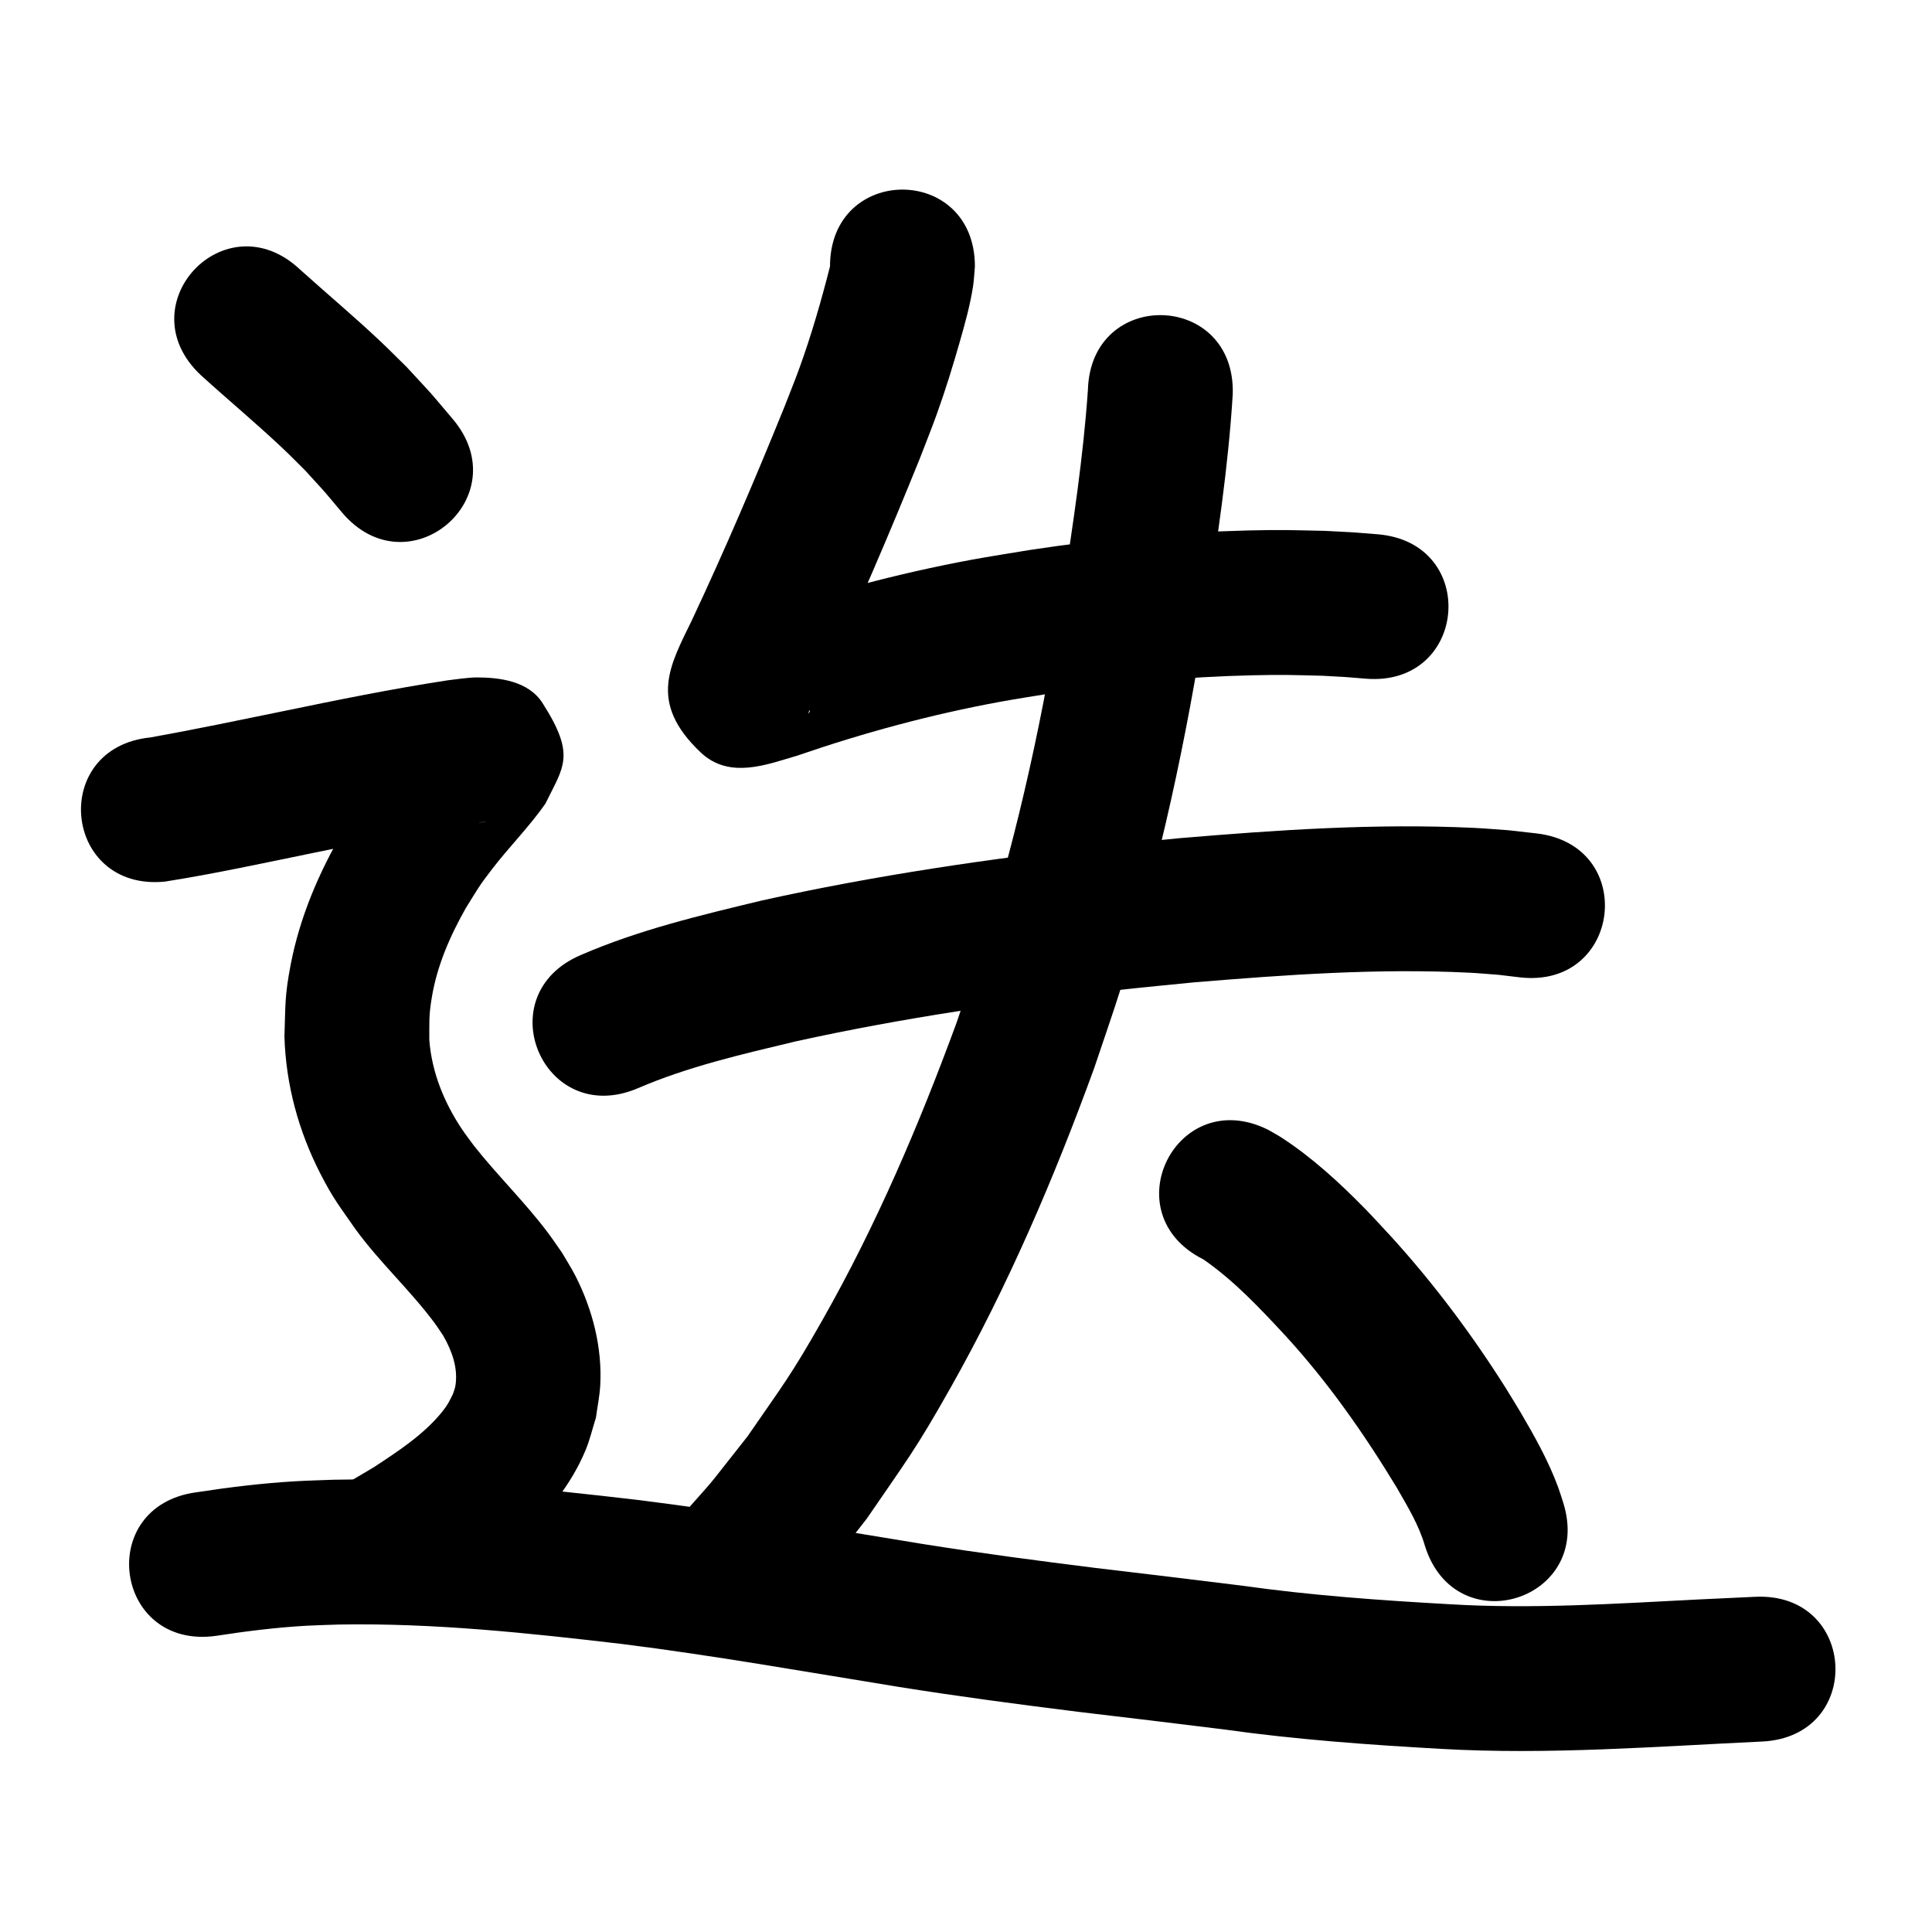 <?xml version="1.0" ?>
<svg xmlns="http://www.w3.org/2000/svg" width="1000" height="1000">
<path d="m 429.608,137.913 c -4.54,17.811 -9.632,35.522 -15.909,52.812 -2.414,6.648 -5.1,13.195 -7.649,19.792 -15.024,37.065 -30.723,73.849 -47.717,110.056 -11.331,23.51 -23.328,42.716 4.372,68.916 14.987,14.176 34.762,6.015 50.067,1.594 34.222,-11.804 69.23,-21.275 104.842,-27.823 9.276,-1.706 18.609,-3.089 27.913,-4.633 34.065,-5.148 68.429,-8.309 102.875,-9.104 16.361,-0.377 20.365,-0.121 35.969,0.241 16.059,0.906 8.542,0.372 22.558,1.525 52.86,4.281 58.914,-70.474 6.054,-74.755 v 0 c -16.777,-1.34 -7.795,-0.726 -26.951,-1.751 -17.519,-0.372 -22.206,-0.656 -40.467,-0.206 -37.631,0.928 -75.171,4.403 -112.381,10.073 -10.188,1.708 -20.409,3.237 -30.565,5.125 -38.176,7.096 -75.743,17.184 -112.459,29.798 -15.031,6.092 7.298,-4.187 17.598,9.955 7.851,10.781 7.996,25.456 11.427,38.343 0.133,0.501 -1.075,1.763 -0.878,1.283 1.015,-2.477 7.59,-16.031 7.926,-16.73 17.739,-37.83 34.165,-76.247 49.818,-114.986 2.914,-7.608 5.98,-15.159 8.741,-22.824 4.518,-12.542 8.376,-25.03 12.025,-37.831 2.727,-9.564 5.299,-18.723 6.826,-28.55 0.53,-3.415 0.643,-6.881 0.965,-10.322 0,-53.033 -75,-53.033 -75,0 z"/>
<path d="m 329.968,563.344 c 26.216,-11.307 54.197,-17.698 81.861,-24.317 55.792,-12.294 112.426,-20.511 169.185,-26.813 12.361,-1.372 24.748,-2.507 37.122,-3.761 47.291,-3.896 94.879,-7.345 142.356,-4.987 5.083,0.252 10.151,0.736 15.227,1.104 3.637,0.433 7.273,0.866 10.91,1.3 52.682,6.093 61.299,-68.41 8.617,-74.503 v 0 c -4.749,-0.537 -9.498,-1.073 -14.247,-1.61 -6.059,-0.418 -12.111,-0.966 -18.178,-1.254 -50.783,-2.412 -101.675,1.08 -152.257,5.334 -12.849,1.306 -25.711,2.49 -38.546,3.919 -59.62,6.637 -119.098,15.342 -177.686,28.341 -31.645,7.613 -63.561,15.158 -93.53,28.151 -48.858,20.625 -19.691,89.721 29.168,69.096 z"/>
<path d="m 563.099,201.844 c -2.406,34.744 -7.675,69.219 -12.929,103.621 -9.57,62.121 -22.753,123.735 -41.606,183.735 -4.224,13.442 -8.946,26.722 -13.419,40.083 -19.385,52.848 -41.594,104.868 -69.406,153.887 -16.589,29.239 -20.221,33.293 -38.872,60.366 -24.83,31.342 -12.455,16.622 -36.939,44.318 -35.042,39.806 21.252,89.364 56.295,49.557 v 0 c 28.156,-32.102 13.918,-15.016 42.489,-51.445 20.71,-30.297 24.883,-35.042 43.215,-67.522 29.757,-52.722 53.646,-108.579 74.354,-165.396 4.755,-14.261 9.777,-28.436 14.265,-42.784 19.772,-63.205 33.689,-128.076 43.767,-193.491 5.705,-37.45 11.456,-74.996 13.757,-112.842 1.476,-53.012 -73.495,-55.1 -74.971,-2.087 z"/>
<path d="m 622.926,651.894 c 15.979,11.092 29.307,25.359 42.472,39.533 21.992,24.008 40.688,50.716 57.528,78.511 5.581,9.755 11.58,19.508 14.671,30.401 16.061,50.542 87.539,27.828 71.478,-22.714 v 0 c -0.884,-2.676 -1.673,-5.384 -2.652,-8.027 -5.015,-13.546 -12.12,-26.189 -19.407,-38.613 -2.552,-4.187 -5.037,-8.416 -7.655,-12.562 -17.465,-27.658 -37.131,-53.937 -59.127,-78.161 -4.588,-4.898 -9.069,-9.898 -13.763,-14.694 -13.13,-13.415 -27.523,-26.65 -43.352,-36.872 -2.176,-1.405 -4.476,-2.609 -6.713,-3.913 -47.455,-23.675 -80.936,43.437 -33.481,67.112 z"/>
<path d="m 103.966,194.189 c 14.121,12.825 28.808,25.041 42.671,38.151 3.846,3.637 7.536,7.436 11.304,11.155 13.26,14.583 6.903,7.312 19.103,21.787 34.259,40.482 91.51,-7.967 57.251,-48.45 v 0 c -14.997,-17.66 -7.094,-8.701 -23.774,-26.82 -4.493,-4.403 -8.906,-8.889 -13.479,-13.21 -13.595,-12.845 -27.952,-24.866 -41.841,-37.386 -38.73,-36.228 -89.964,18.544 -51.234,54.773 z"/>
<path d="m 85.409,456.306 c 25.262,-3.972 50.279,-9.43 75.33,-14.549 27.33,-5.612 54.665,-11.308 82.259,-15.485 -8.878,0.157 11.416,-1.064 8.563,-0.789 -28.765,2.767 -30.826,-21.945 -34.826,-42.945 -0.437,-2.296 1.453,-4.444 2.18,-6.665 -10.929,12.745 -22.133,25.308 -31.658,39.174 -3.309,4.817 -6.31,9.837 -9.465,14.756 -12.621,21.581 -22.582,44.75 -27.317,69.397 -3.176,16.531 -2.678,20.755 -3.246,37.418 0.743,24.81 7.281,48.778 18.576,70.838 6.61,12.91 9.894,16.82 18.072,28.606 12.476,17.22 28.375,31.628 41.038,48.687 1.591,2.143 3.005,4.412 4.508,6.617 4.524,7.868 7.838,16.903 6.254,26.138 -0.234,1.363 -0.804,2.646 -1.207,3.969 -2.019,3.978 -2.587,5.544 -5.586,9.25 -9.601,11.862 -22.642,20.301 -35.213,28.601 -4.016,2.381 -8.031,4.762 -12.047,7.143 -45.517,27.216 -7.027,91.587 38.49,64.37 v 0 c 5.128,-3.086 10.255,-6.172 15.383,-9.259 13.582,-9.238 20.047,-12.975 32.326,-23.971 14.704,-13.168 27.444,-28.411 35.167,-46.757 2.321,-5.513 3.645,-11.395 5.467,-17.092 0.739,-5.553 1.903,-11.066 2.218,-16.66 1.102,-19.528 -3.967,-39.274 -12.775,-56.592 -2.094,-4.117 -4.621,-8 -6.931,-12 -2.495,-3.535 -4.885,-7.147 -7.485,-10.604 -11.869,-15.779 -26.12,-29.561 -38.317,-45.067 -2.042,-2.821 -4.193,-5.566 -6.125,-8.463 -9.217,-13.818 -15.536,-29.364 -16.833,-46.014 0.043,-9.73 -0.322,-12.247 1.273,-21.983 2.706,-16.512 9.447,-31.915 17.639,-46.392 6.277,-10.049 6.506,-10.971 13.683,-20.286 8.85,-11.487 19.151,-21.794 27.473,-33.696 9.47,-19.354 15.876,-24.979 -1.504,-52.147 -7.27,-11.364 -22.124,-13.19 -33.868,-13.227 -4.074,-0.013 -11.294,1.018 -15.195,1.499 -28.836,4.411 -57.429,10.235 -85.988,16.149 -22.557,4.61 -45.096,9.336 -67.76,13.401 -52.771,5.265 -45.325,79.895 7.446,74.629 z"/>
<path d="m 111.653,846.737 c 15.611,-2.405 31.307,-4.383 47.086,-5.264 5.603,-0.313 11.216,-0.413 16.824,-0.619 49.04,-0.844 97.899,4.388 146.528,10.085 47.974,6.029 95.588,14.512 143.306,22.231 30.754,4.914 61.63,8.985 92.53,12.843 25.134,2.987 50.266,5.975 75.382,9.109 37.449,5.284 75.165,7.992 112.902,10.108 55.3,3.128 110.588,-1.227 165.807,-3.813 52.975,-2.484 49.462,-77.401 -3.512,-74.918 v 0 c -9.742,0.457 -19.486,0.876 -29.226,1.371 -42.917,2.182 -85.9,5.059 -128.881,2.477 -36.033,-2.009 -72.047,-4.579 -107.802,-9.648 -25.115,-3.134 -50.245,-6.125 -75.378,-9.109 -30.004,-3.746 -59.986,-7.69 -89.847,-12.459 -48.803,-7.892 -97.499,-16.566 -146.569,-22.685 -52.48,-6.127 -105.213,-11.651 -158.133,-10.537 -6.604,0.265 -13.213,0.411 -19.811,0.795 -17.191,0.999 -34.304,3.107 -51.317,5.717 -52.549,7.15 -42.437,81.465 10.112,74.315 z"/>
</svg>
